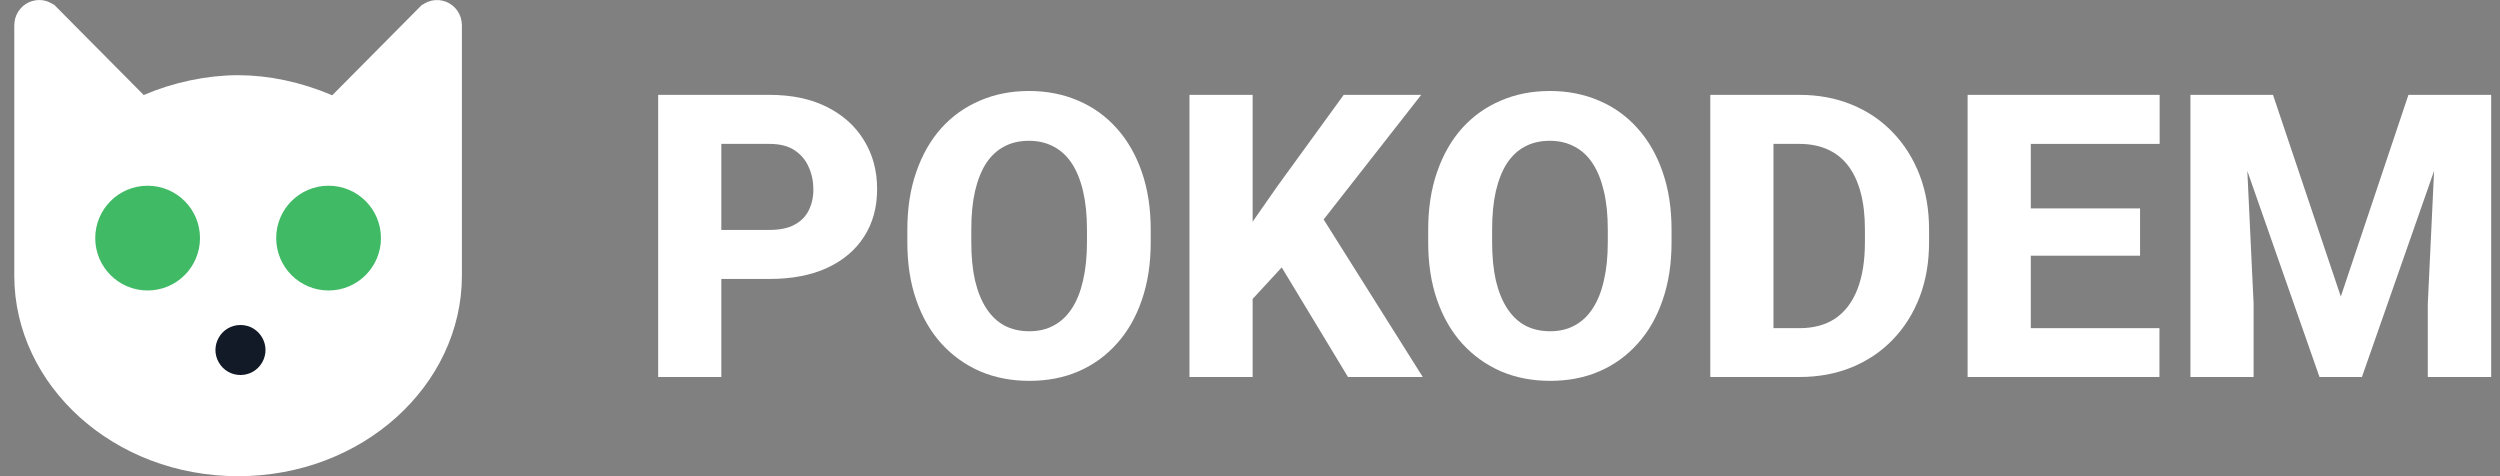 <svg width="126" height="24" viewBox="0 0 126 24" fill="none" xmlns="http://www.w3.org/2000/svg">
<rect x="0" y="0" width="126" height="24" fill="#808080" stroke="none"/>
<g clip-path="url(#clip0_122_12)">
<g clip-path="url(#clip1_122_12)">
<path d="M1.879 1.02L1.879 1.02C1.907 1.008 1.93 1.003 1.95 1.001C2.021 0.994 2.094 1.019 2.148 1.074L2.148 1.074L2.15 1.075L6.534 5.494L7.015 5.978L7.641 5.707C8.98 5.127 10.561 4.79 12 4.79C13.409 4.79 14.901 5.105 16.353 5.722L16.977 5.987L17.454 5.506L21.85 1.075L21.852 1.074C21.923 1.002 22.027 0.981 22.122 1.02C22.214 1.059 22.28 1.153 22.28 1.264V13.895C22.28 18.814 17.774 23 12 23C6.226 23 1.72 18.814 1.72 13.895V1.264C1.72 1.153 1.786 1.059 1.879 1.02ZM10.493 12C10.493 10.408 9.21 9.106 7.613 9.106C6.016 9.106 4.733 10.408 4.733 12C4.733 13.593 6.016 14.895 7.613 14.895C9.21 14.895 10.493 13.593 10.493 12ZM19.267 12C19.267 10.408 17.984 9.106 16.387 9.106C14.79 9.106 13.507 10.408 13.507 12C13.507 13.593 14.79 14.895 16.387 14.895C17.984 14.895 19.267 13.593 19.267 12Z" fill="white" stroke="white" stroke-width="2"/>
<circle cx="7.44" cy="12" r="2.64" fill="#41BA66"/>
<circle cx="16.56" cy="12" r="2.64" fill="#41BA66"/>
<path d="M13.211 18.27C12.726 19.11 11.514 19.11 11.029 18.27C10.544 17.43 11.15 16.38 12.12 16.38C13.09 16.38 13.696 17.43 13.211 18.27Z" fill="#121927"/>
</g>
<path d="M38.777 14.059H35.203V11.588H38.777C39.305 11.588 39.728 11.5 40.047 11.324C40.372 11.148 40.61 10.908 40.76 10.602C40.916 10.289 40.994 9.938 40.994 9.547C40.994 9.143 40.916 8.769 40.76 8.424C40.61 8.072 40.372 7.789 40.047 7.574C39.728 7.359 39.305 7.252 38.777 7.252H36.355V19H33.172V4.781H38.777C39.91 4.781 40.88 4.986 41.688 5.396C42.501 5.807 43.123 6.37 43.553 7.086C43.989 7.796 44.207 8.609 44.207 9.527C44.207 10.445 43.989 11.243 43.553 11.92C43.123 12.597 42.501 13.124 41.688 13.502C40.88 13.873 39.91 14.059 38.777 14.059Z" fill="white"/>
<path d="M57.996 11.578V12.213C57.996 13.294 57.846 14.264 57.547 15.123C57.254 15.982 56.834 16.715 56.287 17.32C55.747 17.926 55.102 18.391 54.353 18.717C53.611 19.036 52.788 19.195 51.883 19.195C50.978 19.195 50.151 19.036 49.402 18.717C48.654 18.391 48.003 17.926 47.449 17.32C46.902 16.715 46.479 15.982 46.18 15.123C45.88 14.264 45.73 13.294 45.73 12.213V11.578C45.73 10.497 45.88 9.527 46.18 8.668C46.479 7.802 46.899 7.066 47.44 6.461C47.986 5.855 48.634 5.393 49.383 5.074C50.132 4.749 50.958 4.586 51.863 4.586C52.768 4.586 53.595 4.749 54.344 5.074C55.092 5.393 55.737 5.855 56.277 6.461C56.824 7.066 57.247 7.802 57.547 8.668C57.846 9.527 57.996 10.497 57.996 11.578ZM54.783 12.213V11.559C54.783 10.836 54.718 10.198 54.588 9.645C54.458 9.085 54.269 8.616 54.022 8.238C53.774 7.861 53.468 7.577 53.103 7.389C52.739 7.193 52.325 7.096 51.863 7.096C51.382 7.096 50.962 7.193 50.603 7.389C50.245 7.577 49.943 7.861 49.695 8.238C49.454 8.616 49.269 9.085 49.139 9.645C49.015 10.198 48.953 10.836 48.953 11.559V12.213C48.953 12.929 49.015 13.567 49.139 14.127C49.269 14.68 49.458 15.149 49.705 15.533C49.953 15.917 50.255 16.207 50.613 16.402C50.978 16.598 51.401 16.695 51.883 16.695C52.345 16.695 52.755 16.598 53.113 16.402C53.478 16.207 53.784 15.917 54.031 15.533C54.279 15.149 54.464 14.68 54.588 14.127C54.718 13.567 54.783 12.929 54.783 12.213Z" fill="white"/>
<path d="M63.133 4.781V19H59.949V4.781H63.133ZM71.629 4.781L66.062 11.891L62.82 15.406L62.244 12.447L64.383 9.381L67.723 4.781H71.629ZM67.938 19L64.012 12.506L66.434 10.621L71.707 19H67.938Z" fill="white"/>
<path d="M84.246 11.578V12.213C84.246 13.294 84.096 14.264 83.797 15.123C83.504 15.982 83.084 16.715 82.537 17.32C81.997 17.926 81.352 18.391 80.603 18.717C79.861 19.036 79.038 19.195 78.133 19.195C77.228 19.195 76.401 19.036 75.652 18.717C74.904 18.391 74.253 17.926 73.699 17.32C73.152 16.715 72.729 15.982 72.43 15.123C72.13 14.264 71.981 13.294 71.981 12.213V11.578C71.981 10.497 72.13 9.527 72.43 8.668C72.729 7.802 73.149 7.066 73.689 6.461C74.236 5.855 74.884 5.393 75.633 5.074C76.382 4.749 77.208 4.586 78.113 4.586C79.018 4.586 79.845 4.749 80.594 5.074C81.342 5.393 81.987 5.855 82.527 6.461C83.074 7.066 83.497 7.802 83.797 8.668C84.096 9.527 84.246 10.497 84.246 11.578ZM81.033 12.213V11.559C81.033 10.836 80.968 10.198 80.838 9.645C80.708 9.085 80.519 8.616 80.272 8.238C80.024 7.861 79.718 7.577 79.353 7.389C78.989 7.193 78.576 7.096 78.113 7.096C77.632 7.096 77.212 7.193 76.853 7.389C76.495 7.577 76.193 7.861 75.945 8.238C75.704 8.616 75.519 9.085 75.389 9.645C75.265 10.198 75.203 10.836 75.203 11.559V12.213C75.203 12.929 75.265 13.567 75.389 14.127C75.519 14.68 75.708 15.149 75.955 15.533C76.203 15.917 76.505 16.207 76.863 16.402C77.228 16.598 77.651 16.695 78.133 16.695C78.595 16.695 79.005 16.598 79.363 16.402C79.728 16.207 80.034 15.917 80.281 15.533C80.529 15.149 80.714 14.68 80.838 14.127C80.968 13.567 81.033 12.929 81.033 12.213Z" fill="white"/>
<path d="M90.701 19H87.576L87.596 16.539H90.701C91.411 16.539 92.01 16.376 92.498 16.051C92.986 15.719 93.357 15.23 93.611 14.586C93.865 13.935 93.992 13.144 93.992 12.213V11.559C93.992 10.855 93.921 10.237 93.777 9.703C93.634 9.163 93.422 8.71 93.143 8.346C92.863 7.981 92.514 7.708 92.098 7.525C91.688 7.343 91.216 7.252 90.682 7.252H87.518V4.781H90.682C91.645 4.781 92.524 4.944 93.318 5.27C94.119 5.595 94.809 6.061 95.389 6.666C95.975 7.271 96.427 7.988 96.746 8.814C97.065 9.641 97.225 10.562 97.225 11.578V12.213C97.225 13.222 97.065 14.143 96.746 14.977C96.427 15.803 95.975 16.52 95.389 17.125C94.809 17.724 94.122 18.186 93.328 18.512C92.534 18.837 91.658 19 90.701 19ZM89.383 4.781V19H86.199V4.781H89.383Z" fill="white"/>
<path d="M108.836 16.539V19H101.268V16.539H108.836ZM102.352 4.781V19H99.168V4.781H102.352ZM107.859 10.504V12.887H101.268V10.504H107.859ZM108.846 4.781V7.252H101.268V4.781H108.846Z" fill="white"/>
<path d="M111.922 4.781H114.559L117.977 14.947L121.385 4.781H124.021L119.041 19H116.902L111.922 4.781ZM110.398 4.781H113.084L113.582 15.318V19H110.398V4.781ZM122.859 4.781H125.555V19H122.361V15.318L122.859 4.781Z" fill="white"/>
</g>
<defs>
<clipPath id="clip0_122_12">
<rect width="126" height="24" fill="white"/>
</clipPath>
<clipPath id="clip1_122_12">
<rect width="24" height="24" fill="white"/>
</clipPath>
</defs>
</svg>
